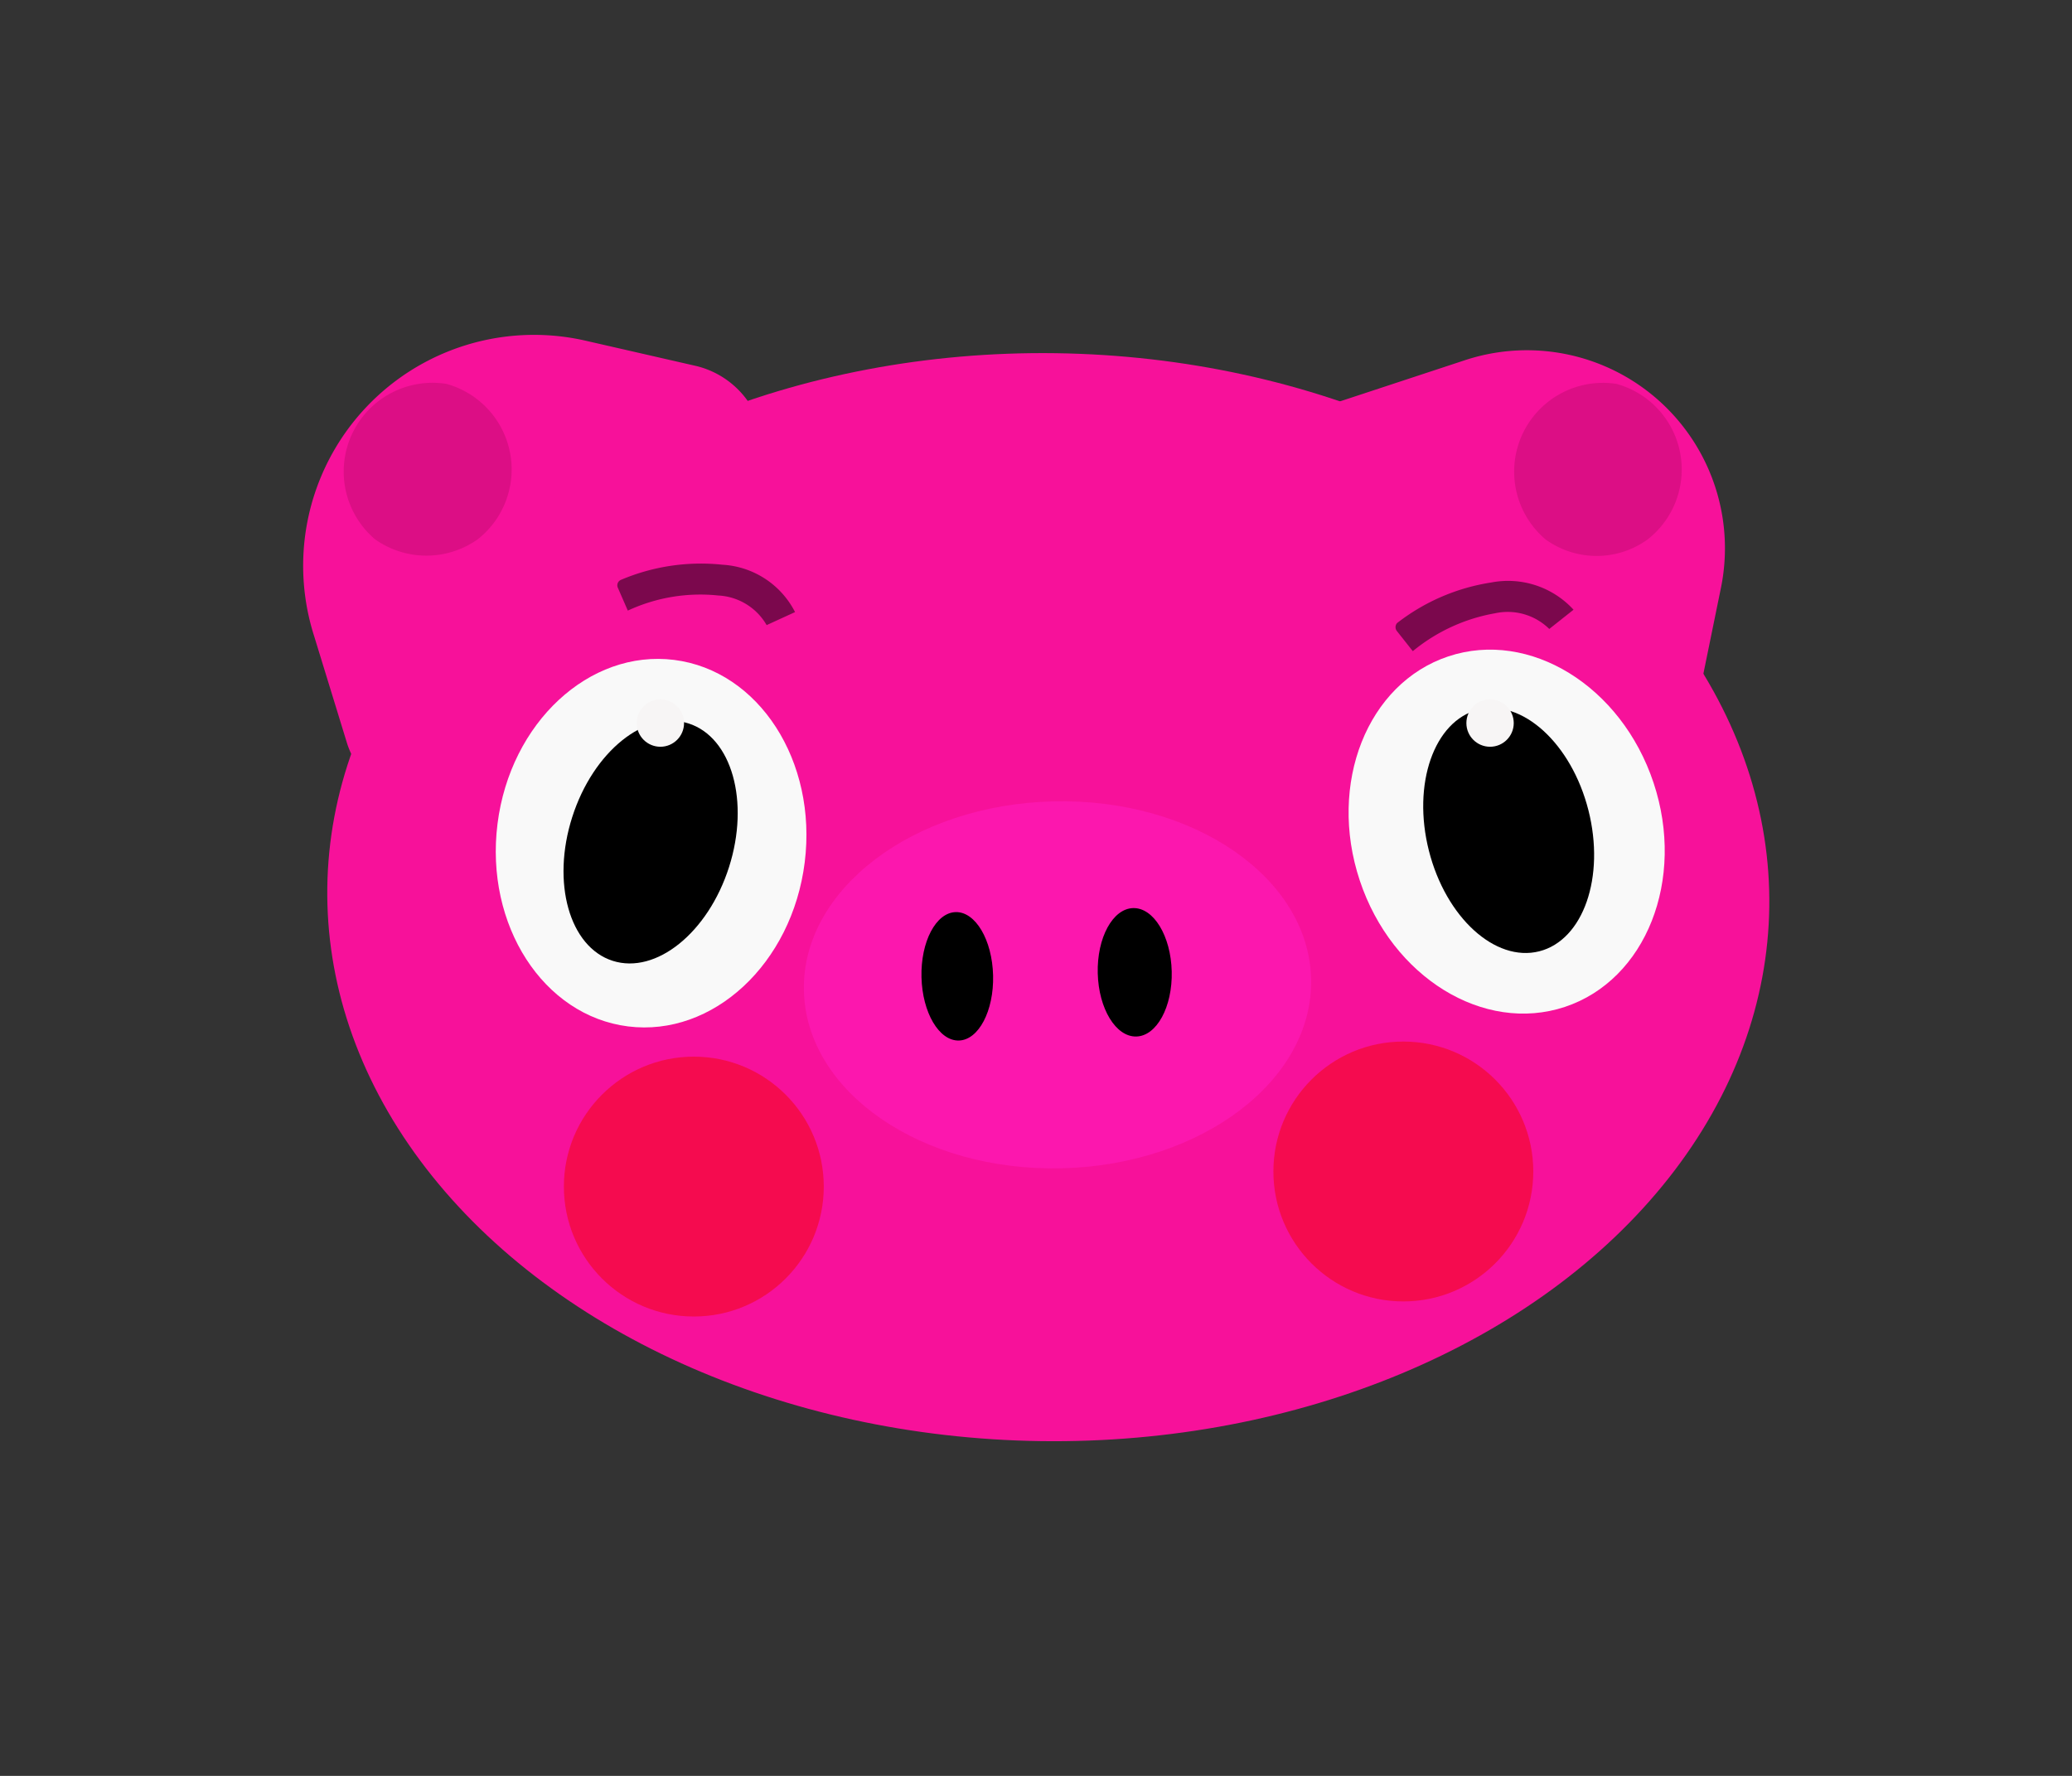 <svg xmlns="http://www.w3.org/2000/svg" width="70" height="60" viewBox="0 0 70 60"><rect x="0" y="0" width="70" height="60" fill="#333333" stroke="none"/><defs><style>.cls-1{fill:#f7119a;}.cls-2{opacity:0.46;}.cls-3{fill:#bc0a6c;}.cls-4{fill:#f9f9f9;}.cls-5{opacity:0.65;}.cls-6{fill:#ff1ab9;}.cls-7{opacity:0.64;}.cls-8{fill:#f40824;}.cls-9{opacity:0.5;}.cls-10{fill:#f7f5f5;}</style></defs><title>godkarakter--</title><g id="Layer_2" data-name="Layer 2"><path class="cls-1" d="M19.78,11.51l3.76.86a3,3,0,0,1,1.51,4.91l-8.32,9a3,3,0,0,1-5-1.15l-1.13-3.68A7.8,7.8,0,0,1,19.78,11.51Z"/><g class="cls-2"><path class="cls-3" d="M16.14,18.22h0a3,3,0,0,1-3.47,0h0a3,3,0,0,1,2.41-5.25h0A3,3,0,0,1,16.14,18.22Z"/></g><path class="cls-1" d="M58.13,19.91l-1.28,6.26a2.61,2.61,0,0,1-4.29,1.43l-10.07-9a2.61,2.61,0,0,1,.9-4.42l6.07-2A6.69,6.69,0,0,1,58.13,19.91Z"/><ellipse class="cls-1" cx="35.41" cy="30.32" rx="18.38" ry="24.36" transform="translate(4.61 65.3) rotate(-89.21)"/><ellipse class="cls-4" cx="50.9" cy="28.09" rx="5.23" ry="6.24" transform="translate(-6.26 17.49) rotate(-18.38)"/><g class="cls-5"><ellipse class="cls-6" cx="35.73" cy="33.27" rx="8.57" ry="6.2" transform="translate(-0.8 0.88) rotate(-1.39)"/></g><ellipse cx="32.34" cy="32.99" rx="1.21" ry="2.17" transform="translate(-0.79 0.79) rotate(-1.39)"/><ellipse cx="38.34" cy="32.85" rx="1.25" ry="2.17" transform="translate(-0.79 0.94) rotate(-1.39)"/><ellipse cx="50.97" cy="28.06" rx="2.78" ry="4.21" transform="translate(-5.33 13.37) rotate(-14.21)"/><ellipse class="cls-4" cx="22" cy="28.49" rx="6.24" ry="5.23" transform="translate(-9.01 46.77) rotate(-82.85)"/><g class="cls-7"><circle class="cls-8" cx="23.44" cy="40.09" r="4.39"/></g><g class="cls-7"><circle class="cls-8" cx="47.41" cy="39.58" r="4.39"/></g><g class="cls-9"><path d="M25.9,21.12a2,2,0,0,0-1.63-1,5.81,5.81,0,0,0-3.06.51l-.34-.78a.2.2,0,0,1,.11-.26,6.91,6.91,0,0,1,3.43-.51,2.94,2.94,0,0,1,2.45,1.6Z"/></g><g class="cls-9"><path d="M47.73,22l-.53-.67a.21.21,0,0,1,0-.28,6.88,6.88,0,0,1,3.18-1.37,3,3,0,0,1,2.78.92l-.82.65a2,2,0,0,0-1.83-.53A6,6,0,0,0,47.73,22Z"/></g><ellipse cx="21.98" cy="28.45" rx="4.21" ry="2.78" transform="translate(-11.81 40.73) rotate(-72.28)"/><circle class="cls-10" cx="22.31" cy="24.43" r="0.8"/><g class="cls-2"><path class="cls-3" d="M55.67,18.22h0a2.94,2.94,0,0,1-3.46,0h0a3,3,0,0,1,2.4-5.25h0A3,3,0,0,1,55.67,18.22Z"/></g><circle class="cls-10" cx="50.34" cy="24.43" r="0.8"/></g></svg>
